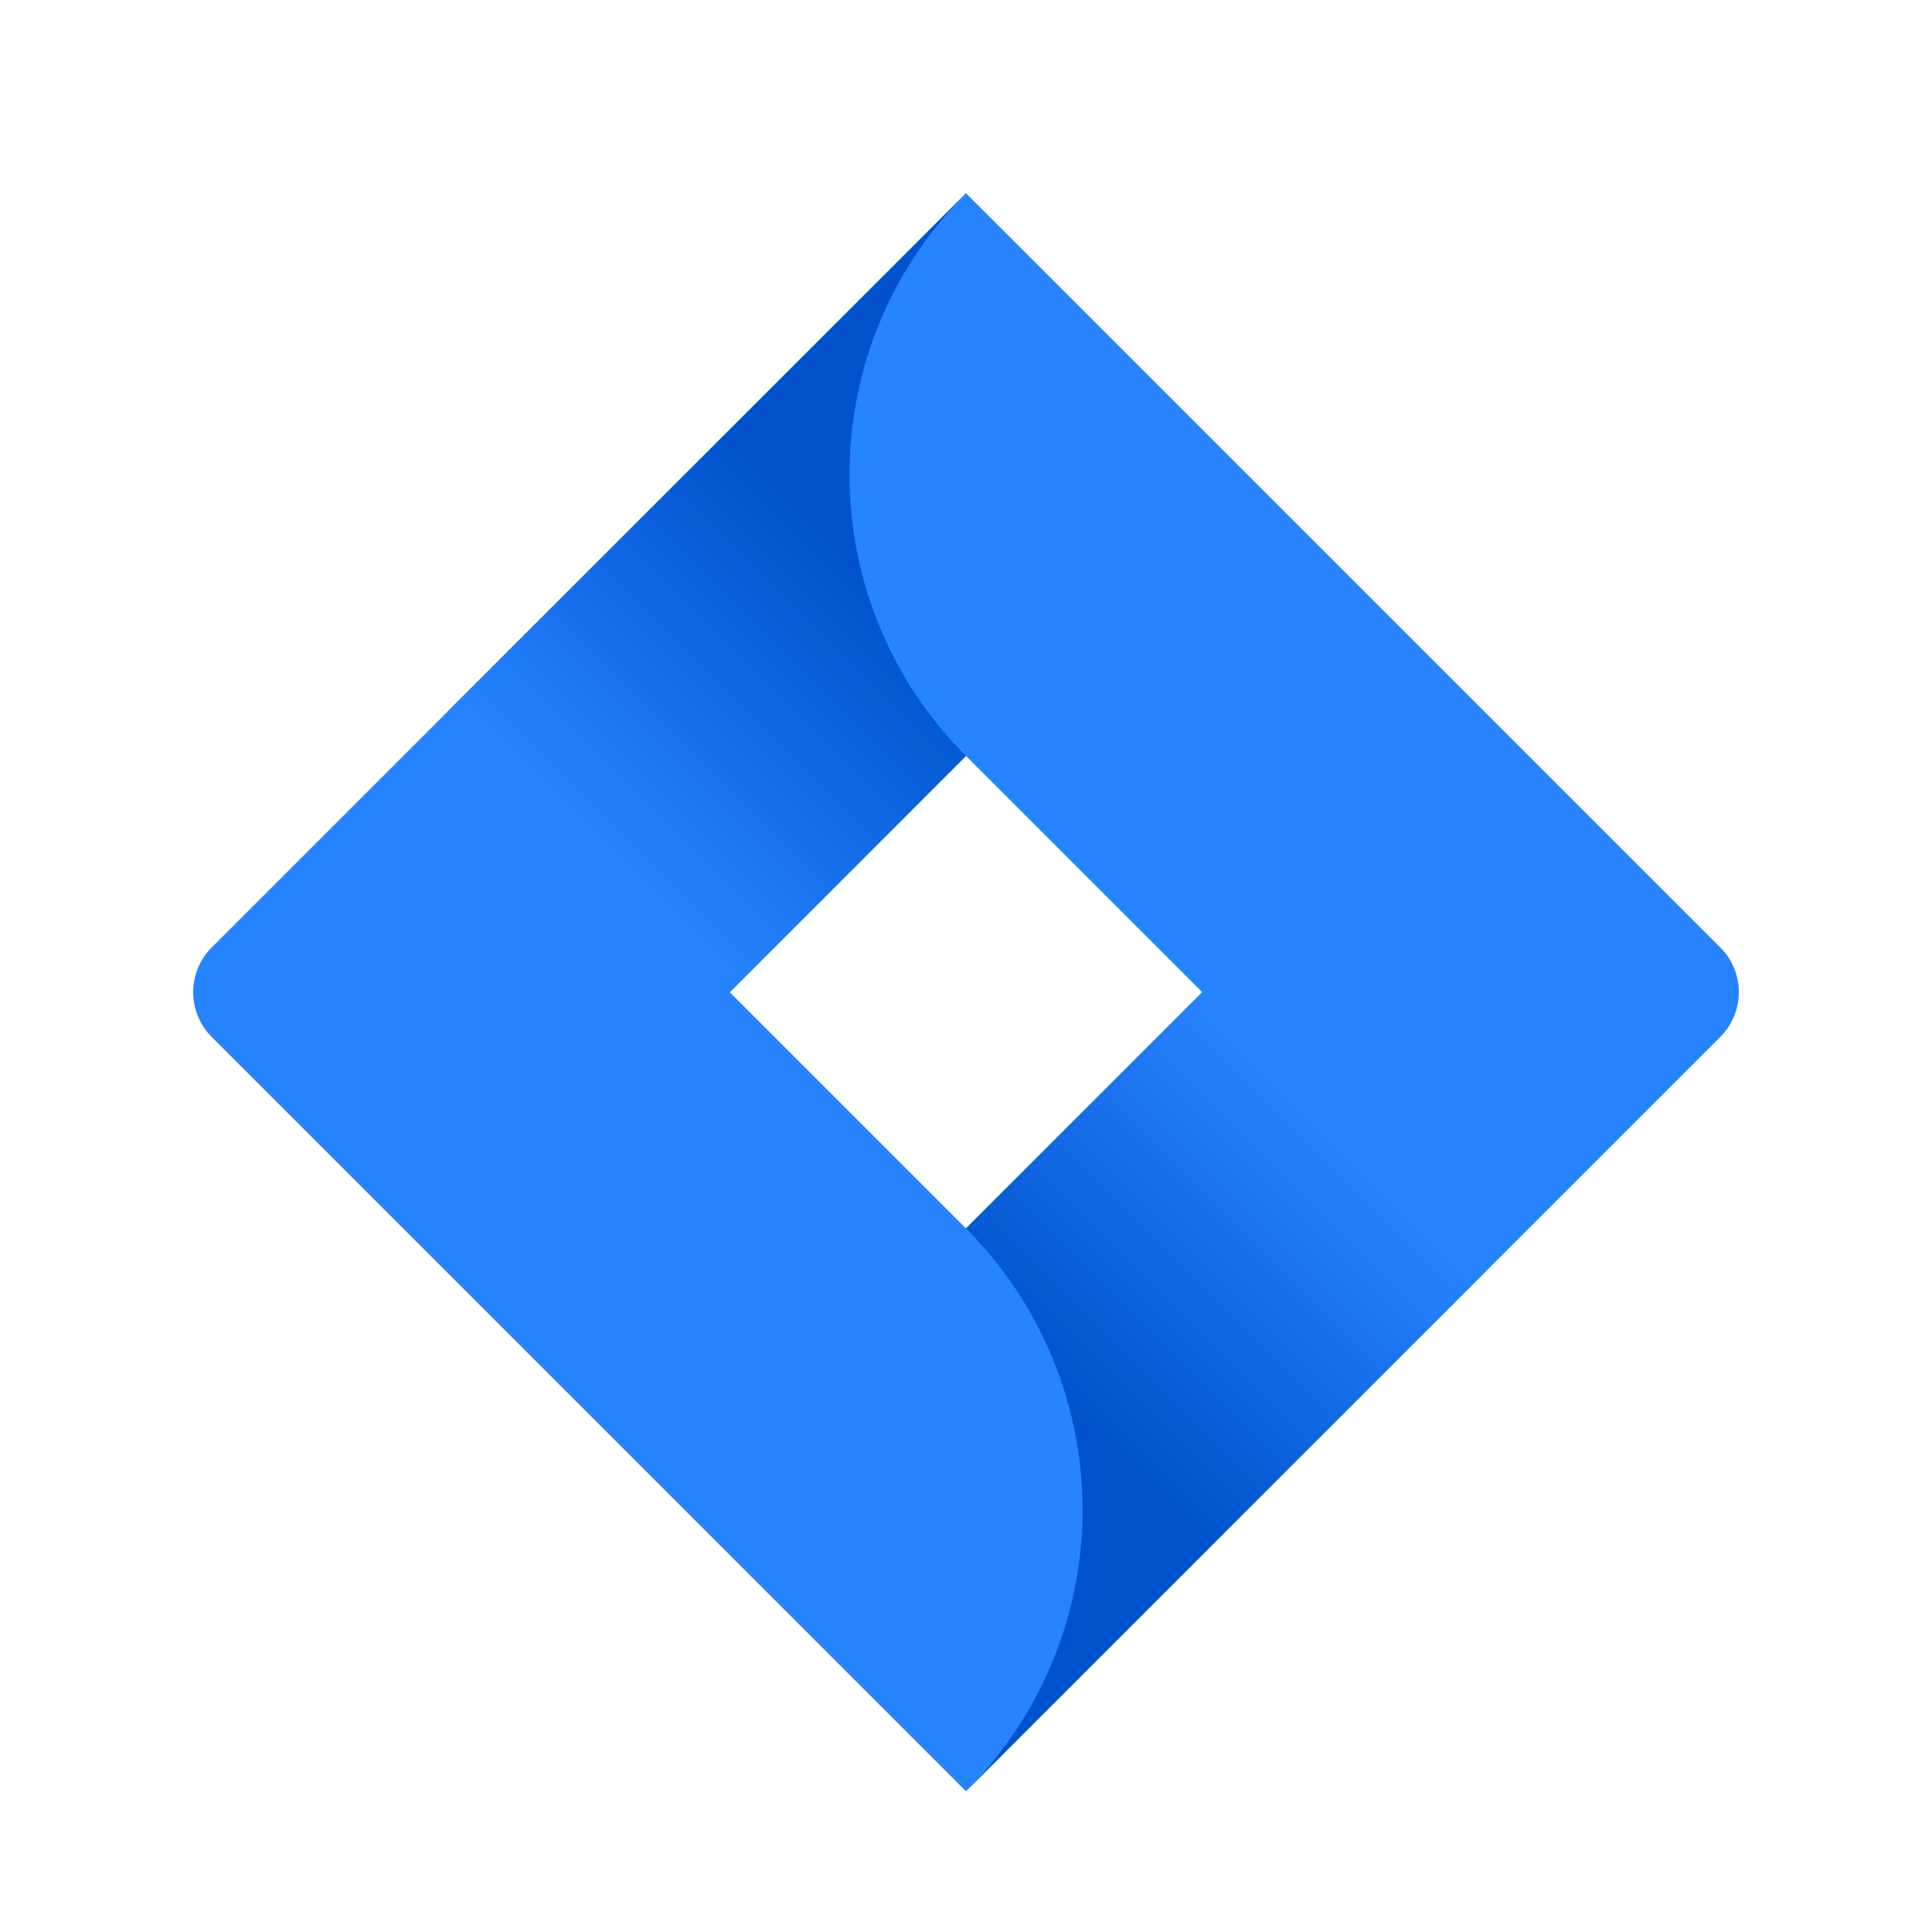 <svg xmlns="http://www.w3.org/2000/svg" width="64" height="64" fill="none"><path fill="#2684FF" d="m56.987 31.386-22.78-22.78L31.999 6.4 7.013 31.386a2.097 2.097 0 0 0 0 2.963l15.666 15.666L32 59.337l24.988-24.988a2.096 2.096 0 0 0 0-2.963Zm-24.988 9.307-7.825-7.825L32 25.042l7.826 7.826L32 40.694Z"/><path fill="url(#a)" d="M31.999 25.041c-5.123-5.125-5.149-13.425-.054-18.58L14.818 23.58l9.322 9.322 7.859-7.862Z"/><path fill="url(#b)" d="m39.847 32.846-7.849 7.847a13.178 13.178 0 0 1 0 18.644l17.168-17.169-9.32-9.322Z"/><defs><linearGradient id="a" x1="28.636" x2="19.674" y1="19.092" y2="28.052" gradientUnits="userSpaceOnUse"><stop stop-color="#0052CC"/><stop offset="1" stop-color="#2684FF"/></linearGradient><linearGradient id="b" x1="35.459" x2="44.403" y1="46.557" y2="37.613" gradientUnits="userSpaceOnUse"><stop stop-color="#0052CC"/><stop offset="1" stop-color="#2684FF"/></linearGradient></defs></svg>
